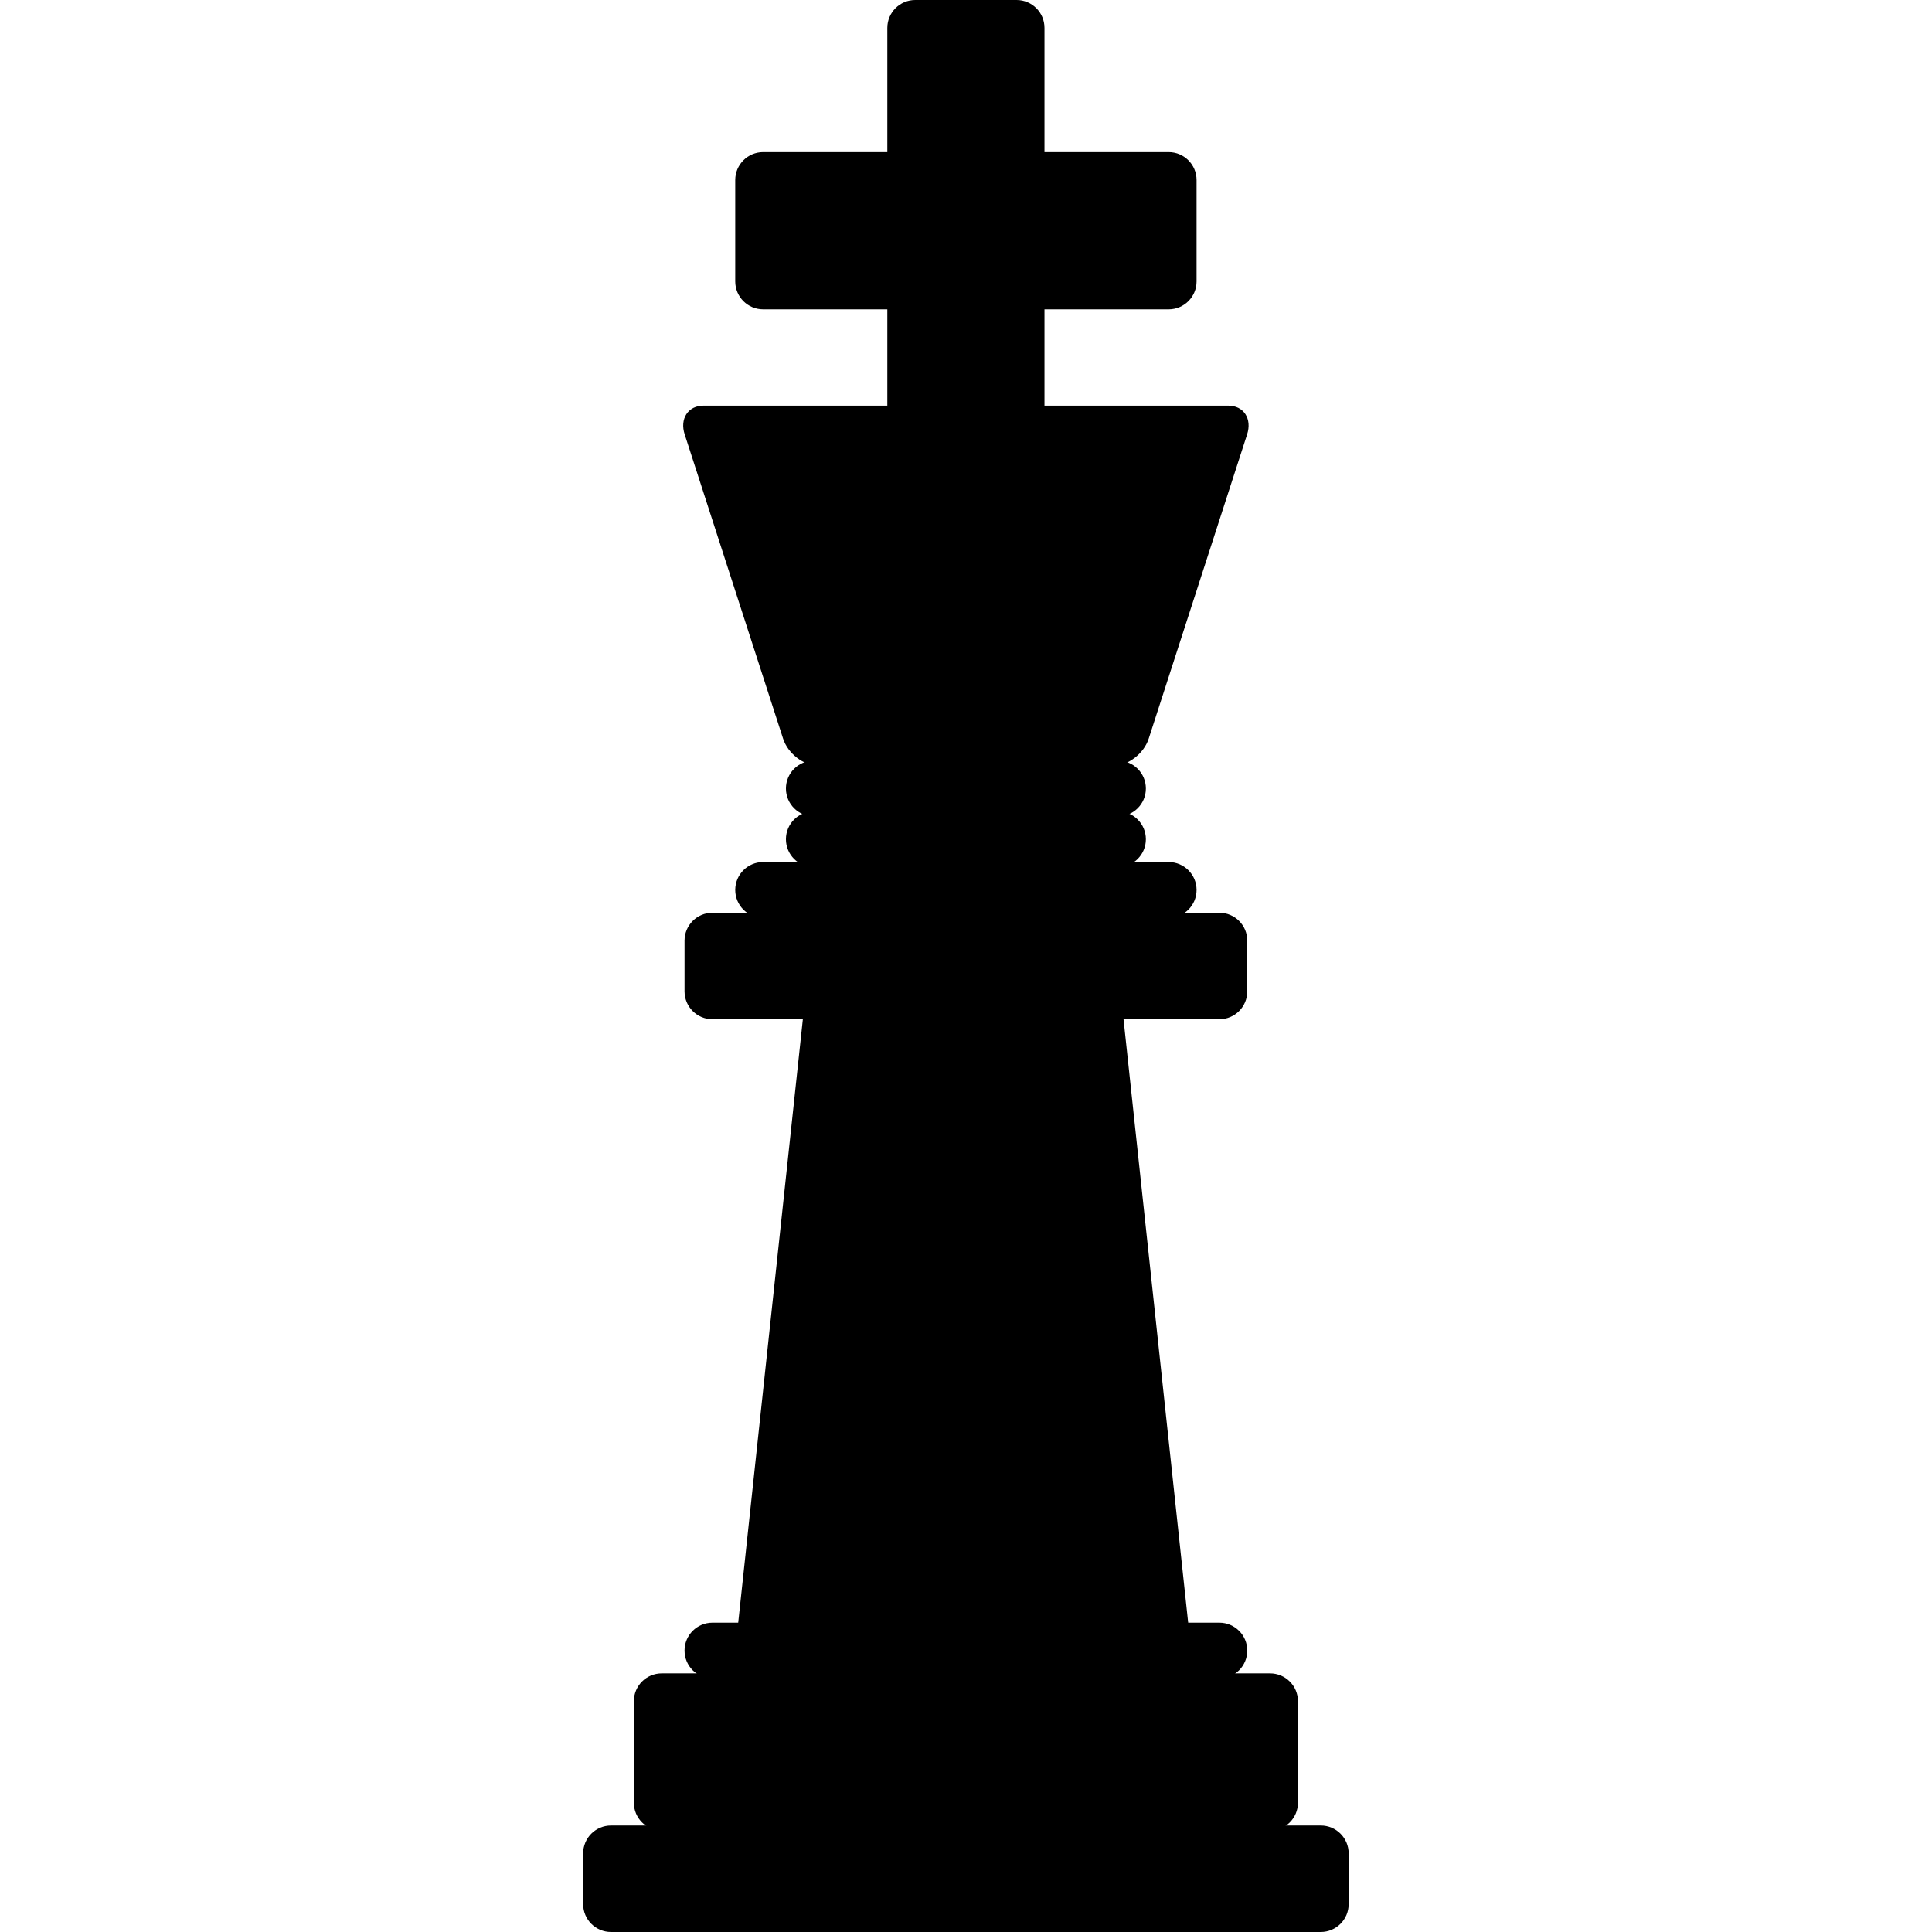 <svg xmlns="http://www.w3.org/2000/svg" xmlns:xlink="http://www.w3.org/1999/xlink" width="4000" zoomAndPan="magnify" viewBox="0 0 3000 3000" height="4000" preserveAspectRatio="xMidYMid meet" version="1.0"><defs><clipPath id="e47ef6b95c"><path d="M 905.453 2834 L 2094.203 2834 L 2094.203 3000 L 905.453 3000 Z M 905.453 2834 " clip-rule="nonzero"/></clipPath></defs><path fill="currentColor" d="M 2050.852 2996.062 L 948.805 2996.062 C 927.07 2996.062 909.445 2978.441 909.445 2956.691 L 909.445 2877.953 C 909.445 2856.203 927.07 2838.582 948.805 2838.582 L 2050.852 2838.582 C 2072.594 2838.582 2090.211 2856.203 2090.211 2877.953 L 2090.211 2956.691 C 2090.211 2978.441 2072.594 2996.062 2050.852 2996.062 Z M 2050.852 2996.062 " fill-opacity="1" fill-rule="evenodd"/><g clip-path="url(#e47ef6b95c)"><path stroke-linecap="round" transform="matrix(7.872, 0, 0, 7.874, 826.794, -78.74)" fill="none" stroke-linejoin="round" d="M 155.5 390.5 L 15.5 390.5 C 12.739 390.5 10.5 388.262 10.5 385.5 L 10.5 375.5 C 10.5 372.738 12.739 370.5 15.5 370.5 L 155.5 370.5 C 158.262 370.5 160.5 372.738 160.5 375.5 L 160.5 385.5 C 160.5 388.262 158.262 390.5 155.5 390.5 Z M 155.5 390.5 " stroke="#000000" stroke-width="1" stroke-opacity="1" stroke-miterlimit="1"/></g><path stroke-linecap="round" transform="matrix(7.872, 0, 0, 7.874, 826.794, -78.74)" fill-opacity="1" fill="currentColor" fill-rule="evenodd" stroke-linejoin="round" d="M 145.5 370.5 L 25.5 370.5 C 22.739 370.5 20.5 368.262 20.5 365.5 L 20.5 345.5 C 20.5 342.738 22.739 340.5 25.5 340.5 L 145.5 340.5 C 148.262 340.5 150.5 342.738 150.5 345.5 L 150.5 365.5 C 150.5 368.262 148.262 370.5 145.5 370.5 Z M 145.5 370.5 " stroke="#000000" stroke-width="1" stroke-opacity="1" stroke-miterlimit="1"/><path stroke-linecap="round" transform="matrix(7.872, 0, 0, 7.874, 826.794, -78.74)" fill-opacity="1" fill="currentColor" fill-rule="evenodd" stroke-linejoin="round" d="M 135.5 340.5 L 35.5 340.5 C 32.739 340.5 30.5 338.262 30.5 335.5 C 30.5 332.738 32.739 330.5 35.5 330.5 L 135.5 330.5 C 138.262 330.5 140.5 332.738 140.5 335.5 C 140.5 338.262 138.262 340.5 135.5 340.5 Z M 135.5 340.5 " stroke="#000000" stroke-width="1" stroke-opacity="1" stroke-miterlimit="1"/><path stroke-linecap="round" transform="matrix(7.872, 0, 0, 7.874, 826.794, -78.74)" fill-opacity="1" fill="currentColor" fill-rule="evenodd" stroke-linejoin="round" d="M 124.964 340.5 L 44.964 340.5 C 42.203 340.5 40.204 338.262 40.5 335.5 L 54.429 205.5 C 54.725 202.738 57.203 200.5 59.965 200.5 L 109.965 200.5 C 112.727 200.5 115.205 202.738 115.501 205.5 L 129.43 335.5 C 129.725 338.262 127.726 340.5 124.964 340.5 Z M 124.964 340.5 " stroke="#000000" stroke-width="1" stroke-opacity="1" stroke-miterlimit="1"/><path stroke-linecap="round" transform="matrix(7.872, 0, 0, 7.874, 826.794, -78.74)" fill-opacity="1" fill="currentColor" fill-rule="evenodd" stroke-linejoin="round" d="M 135.5 210.5 L 35.5 210.5 C 32.739 210.5 30.5 208.262 30.5 205.5 L 30.5 195.5 C 30.5 192.739 32.739 190.5 35.5 190.5 L 135.5 190.5 C 138.262 190.5 140.5 192.739 140.5 195.5 L 140.5 205.5 C 140.5 208.262 138.262 210.5 135.5 210.5 Z M 135.5 210.5 " stroke="#000000" stroke-width="1" stroke-opacity="1" stroke-miterlimit="1"/><path stroke-linecap="round" transform="matrix(7.872, 0, 0, 7.874, 826.794, -78.74)" fill-opacity="1" fill="currentColor" fill-rule="evenodd" stroke-linejoin="round" d="M 125.5 190.5 L 45.5 190.5 C 42.739 190.5 40.5 188.261 40.5 185.5 C 40.5 182.739 42.739 180.5 45.5 180.5 L 125.5 180.5 C 128.262 180.5 130.5 182.739 130.5 185.5 C 130.5 188.261 128.262 190.5 125.5 190.5 Z M 125.5 190.5 " stroke="#000000" stroke-width="1" stroke-opacity="1" stroke-miterlimit="1"/><path stroke-linecap="round" transform="matrix(7.872, 0, 0, 7.874, 826.794, -78.74)" fill-opacity="1" fill="currentColor" fill-rule="evenodd" stroke-linejoin="round" d="M 115.5 180.5 L 55.5 180.5 C 52.739 180.5 50.5 178.261 50.5 175.5 C 50.5 172.739 52.739 170.5 55.5 170.5 L 115.5 170.5 C 118.262 170.5 120.5 172.739 120.5 175.5 C 120.5 178.261 118.262 180.5 115.5 180.5 Z M 115.5 180.5 " stroke="#000000" stroke-width="1" stroke-opacity="1" stroke-miterlimit="1"/><path stroke-linecap="round" transform="matrix(7.872, 0, 0, 7.874, 826.794, -78.74)" fill-opacity="1" fill="currentColor" fill-rule="evenodd" stroke-linejoin="round" d="M 115.5 170.5 L 55.5 170.5 C 52.739 170.5 50.5 168.261 50.5 165.5 C 50.5 162.739 52.739 160.5 55.5 160.5 L 115.5 160.5 C 118.262 160.5 120.5 162.739 120.5 165.5 C 120.5 168.261 118.262 170.5 115.5 170.5 Z M 115.5 170.5 " stroke="#000000" stroke-width="1" stroke-opacity="1" stroke-miterlimit="1"/><path fill="currentColor" d="M 1578.547 712.598 L 1421.113 712.598 C 1399.379 712.598 1381.754 694.969 1381.754 673.227 L 1381.754 43.309 C 1381.754 21.566 1399.379 3.938 1421.113 3.938 L 1578.547 3.938 C 1600.289 3.938 1617.906 21.566 1617.906 43.309 L 1617.906 673.227 C 1617.906 694.969 1600.289 712.598 1578.547 712.598 Z M 1578.547 712.598 " fill-opacity="1" fill-rule="evenodd"/><path stroke-linecap="round" transform="matrix(7.872, 0, 0, 7.874, 826.794, -78.74)" fill="none" stroke-linejoin="round" d="M 95.5 100.5 L 75.5 100.5 C 72.739 100.5 70.5 98.261 70.5 95.5 L 70.5 15.5 C 70.5 12.738 72.739 10.5 75.5 10.5 L 95.5 10.5 C 98.262 10.5 100.5 12.738 100.5 15.5 L 100.5 95.5 C 100.5 98.261 98.262 100.5 95.5 100.5 Z M 95.5 100.5 " stroke="#000000" stroke-width="1" stroke-opacity="1" stroke-miterlimit="1"/><path stroke-linecap="round" transform="matrix(7.872, 0, 0, 7.874, 826.794, -78.74)" fill-opacity="1" fill="currentColor" fill-rule="evenodd" stroke-linejoin="round" d="M 125.5 70.5 L 45.5 70.5 C 42.739 70.5 40.5 68.261 40.5 65.5 L 40.5 45.5 C 40.5 42.739 42.739 40.5 45.5 40.5 L 125.5 40.5 C 128.262 40.5 130.5 42.739 130.5 45.5 L 130.5 65.5 C 130.5 68.261 128.262 70.5 125.5 70.5 Z M 125.5 70.5 " stroke="#000000" stroke-width="1" stroke-opacity="1" stroke-miterlimit="1"/><path stroke-linecap="round" transform="matrix(7.872, 0, 0, 7.874, 826.794, -78.74)" fill-opacity="1" fill="currentColor" fill-rule="evenodd" stroke-linejoin="round" d="M 114.617 160.5 L 56.382 160.5 C 53.702 160.5 50.805 158.261 49.911 155.5 L 30.5 95.5 C 29.606 92.739 31.055 90.5 33.735 90.5 L 137.264 90.5 C 139.945 90.5 141.393 92.739 140.499 95.5 L 121.087 155.5 C 120.195 158.261 117.298 160.5 114.617 160.5 Z M 114.617 160.5 " stroke="#000000" stroke-width="1" stroke-opacity="1" stroke-miterlimit="1"/></svg>
